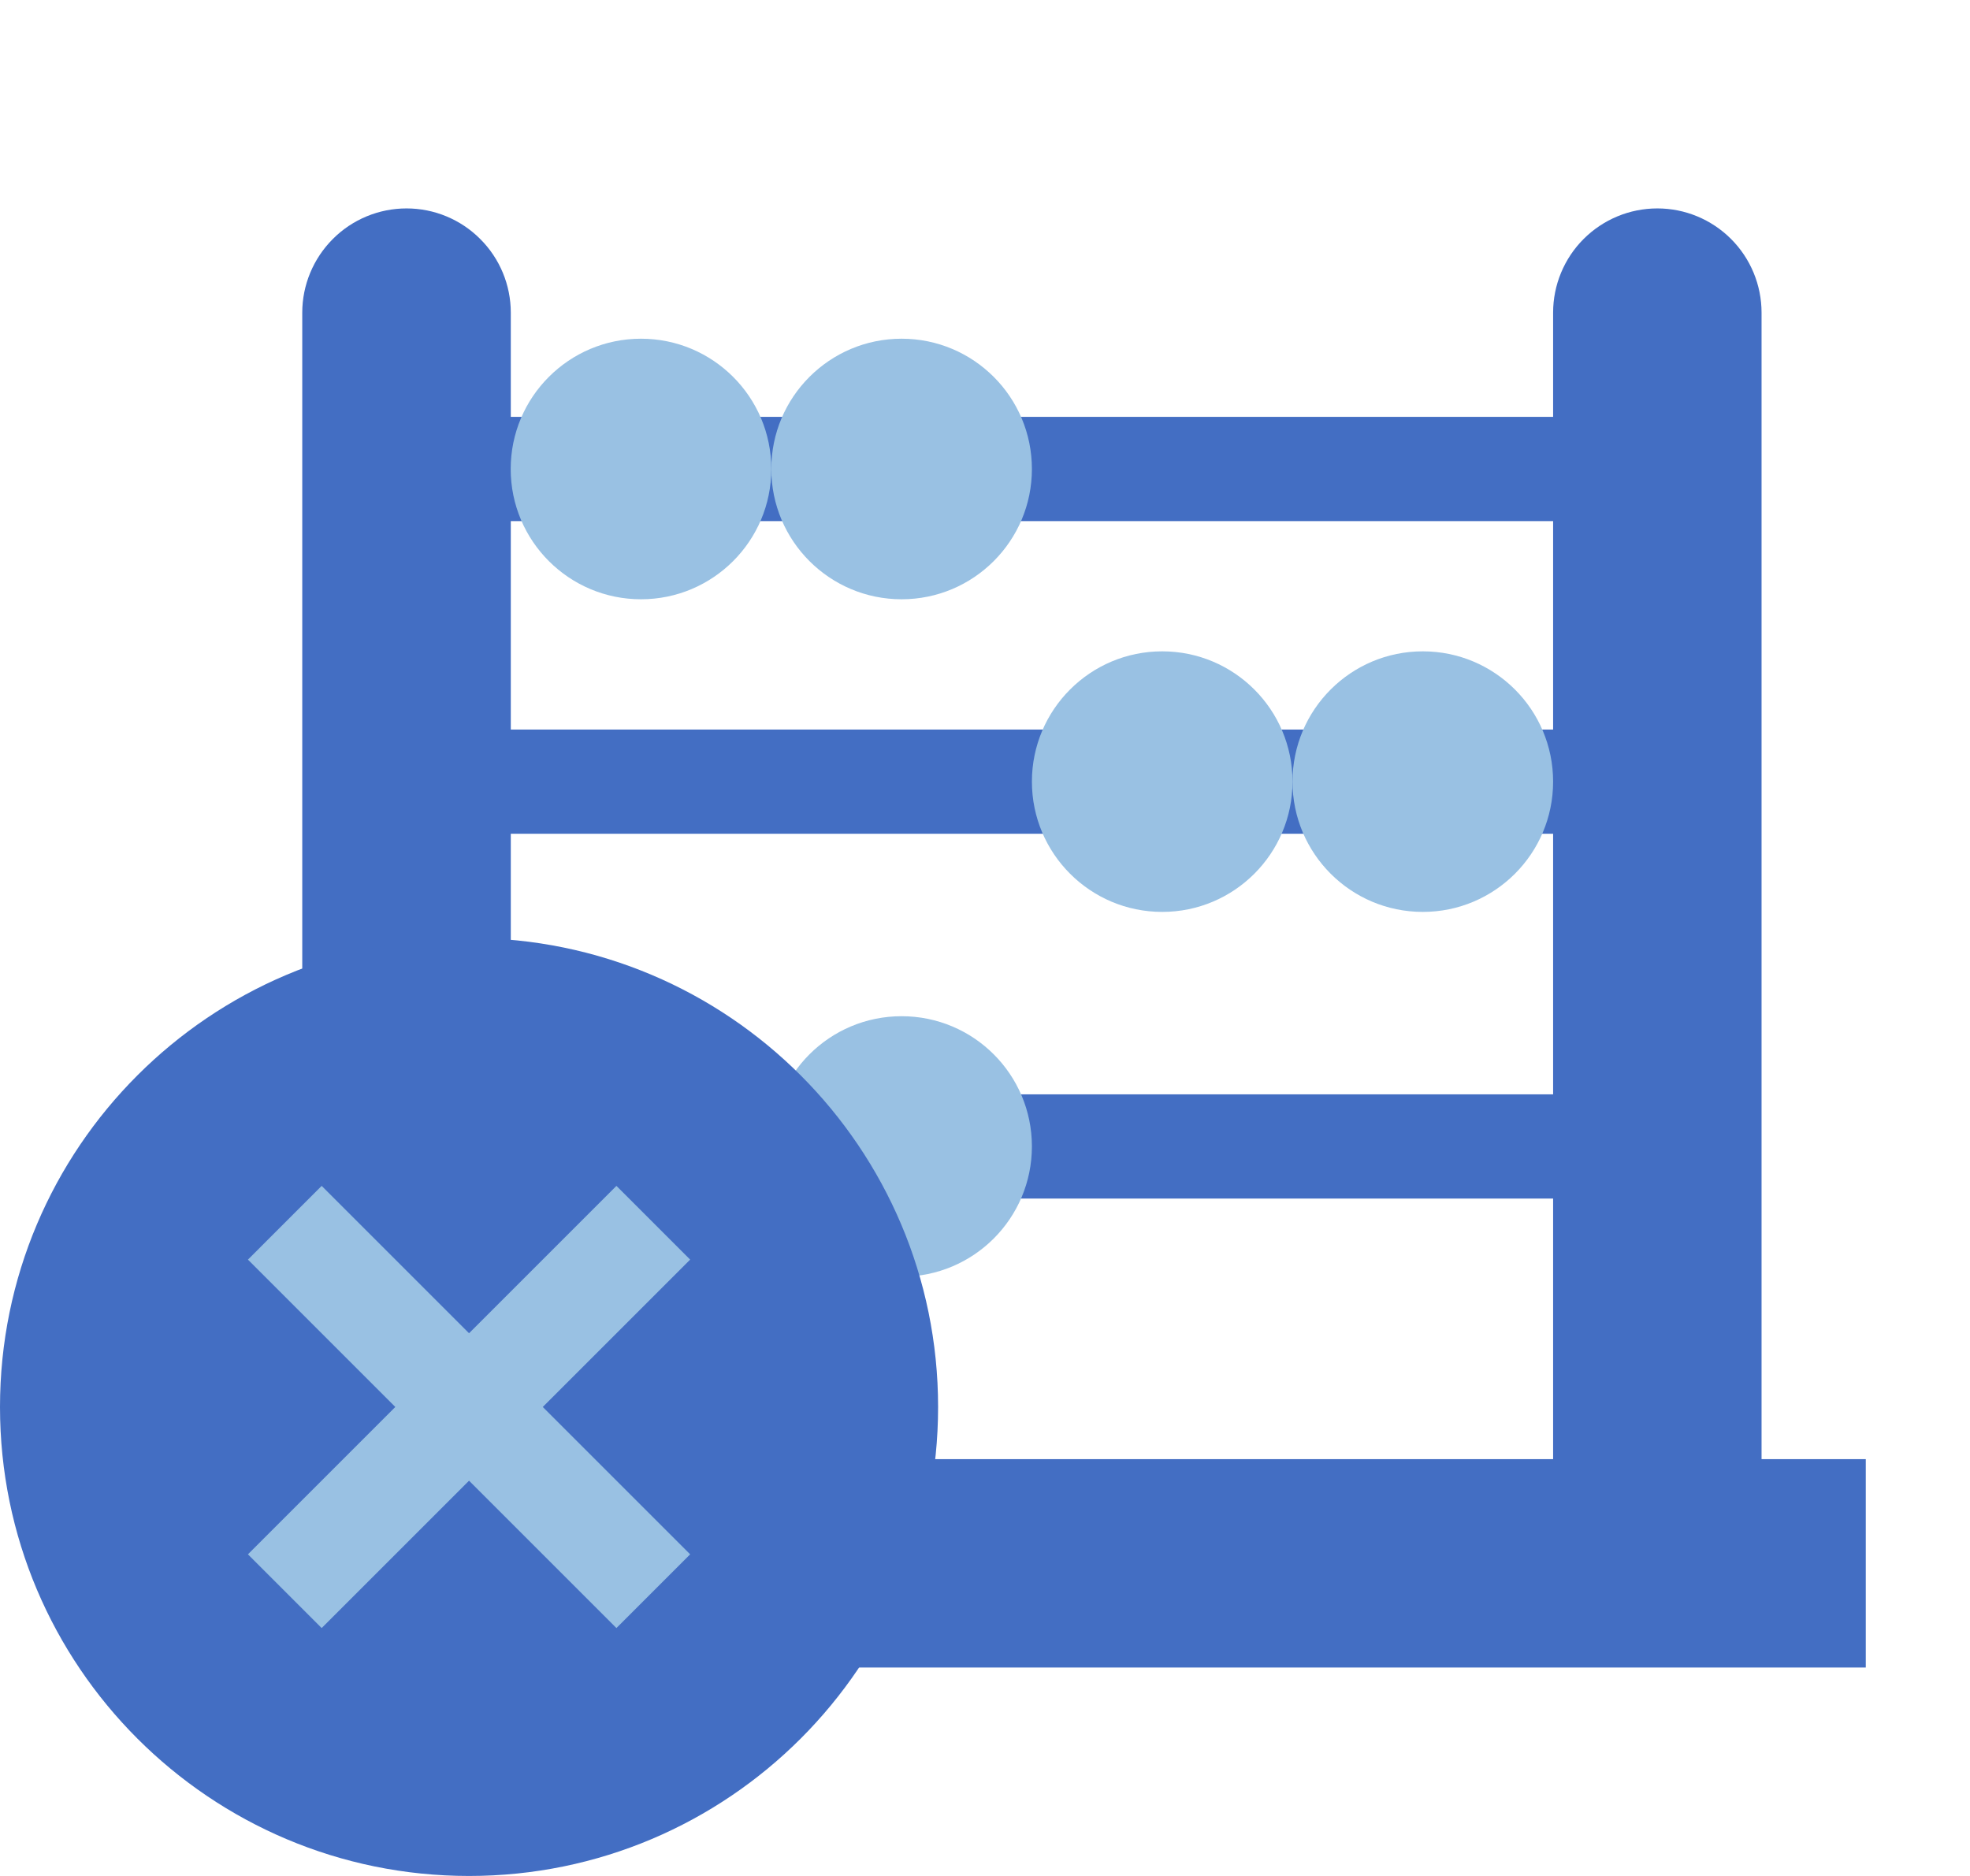 <svg width="21" height="20" viewBox="0 0 21 20" fill="none" xmlns="http://www.w3.org/2000/svg">
<path d="M18.778 15.556V3.333C18.778 3.039 18.661 2.756 18.453 2.548C18.244 2.339 17.962 2.222 17.667 2.222C17.372 2.222 17.09 2.339 16.881 2.548C16.673 2.756 16.556 3.039 16.556 3.333V4.444H5.445V3.333C5.445 3.039 5.328 2.756 5.119 2.548C4.911 2.339 4.628 2.222 4.334 2.222C4.039 2.222 3.756 2.339 3.548 2.548C3.34 2.756 3.222 3.039 3.222 3.333V15.556H2.111V17.778H19.889V15.556H18.778ZM16.556 11.667H5.445V8.889H16.556V11.667ZM16.556 5.556V7.778H5.445V5.556H16.556ZM5.445 12.778H16.556V15.556H5.445V12.778Z" fill="#436ec3"/>
<path d="M6.833 6.389C7.6 6.389 8.222 5.767 8.222 5C8.222 4.233 7.6 3.611 6.833 3.611C6.066 3.611 5.444 4.233 5.444 5C5.444 5.767 6.066 6.389 6.833 6.389Z" fill="#99c1e3"/>
<path d="M9.611 6.389C10.378 6.389 11 5.767 11 5C11 4.233 10.378 3.611 9.611 3.611C8.844 3.611 8.222 4.233 8.222 5C8.222 5.767 8.844 6.389 9.611 6.389Z" fill="#99c1e3"/>
<path d="M12.389 9.722C13.156 9.722 13.778 9.1 13.778 8.333C13.778 7.566 13.156 6.944 12.389 6.944C11.622 6.944 11 7.566 11 8.333C11 9.1 11.622 9.722 12.389 9.722Z" fill="#99c1e3"/>
<path d="M15.167 9.722C15.934 9.722 16.556 9.1 16.556 8.333C16.556 7.566 15.934 6.944 15.167 6.944C14.4 6.944 13.778 7.566 13.778 8.333C13.778 9.1 14.4 9.722 15.167 9.722Z" fill="#99c1e3"/>
<path d="M6.833 13.611C7.6 13.611 8.222 12.989 8.222 12.222C8.222 11.455 7.6 10.834 6.833 10.834C6.066 10.834 5.444 11.455 5.444 12.222C5.444 12.989 6.066 13.611 6.833 13.611Z" fill="#99c1e3"/>
<path d="M9.611 13.611C10.378 13.611 11 12.989 11 12.222C11 11.455 10.378 10.834 9.611 10.834C8.844 10.834 8.222 11.455 8.222 12.222C8.222 12.989 8.844 13.611 9.611 13.611Z" fill="#99c1e3"/>
<path d="M5 20C7.761 20 10 17.761 10 15C10 12.239 7.761 10 5 10C2.239 10 0 12.239 0 15C0 17.761 2.239 20 5 20Z" fill="#436ec3"/>
<path d="M7.357 13.429L6.571 12.643L5 14.214L3.429 12.643L2.643 13.429L4.214 15L2.643 16.571L3.429 17.357L5 15.786L6.571 17.357L7.357 16.571L5.786 15L7.357 13.429Z" fill="#99c1e3"/>
</svg>
